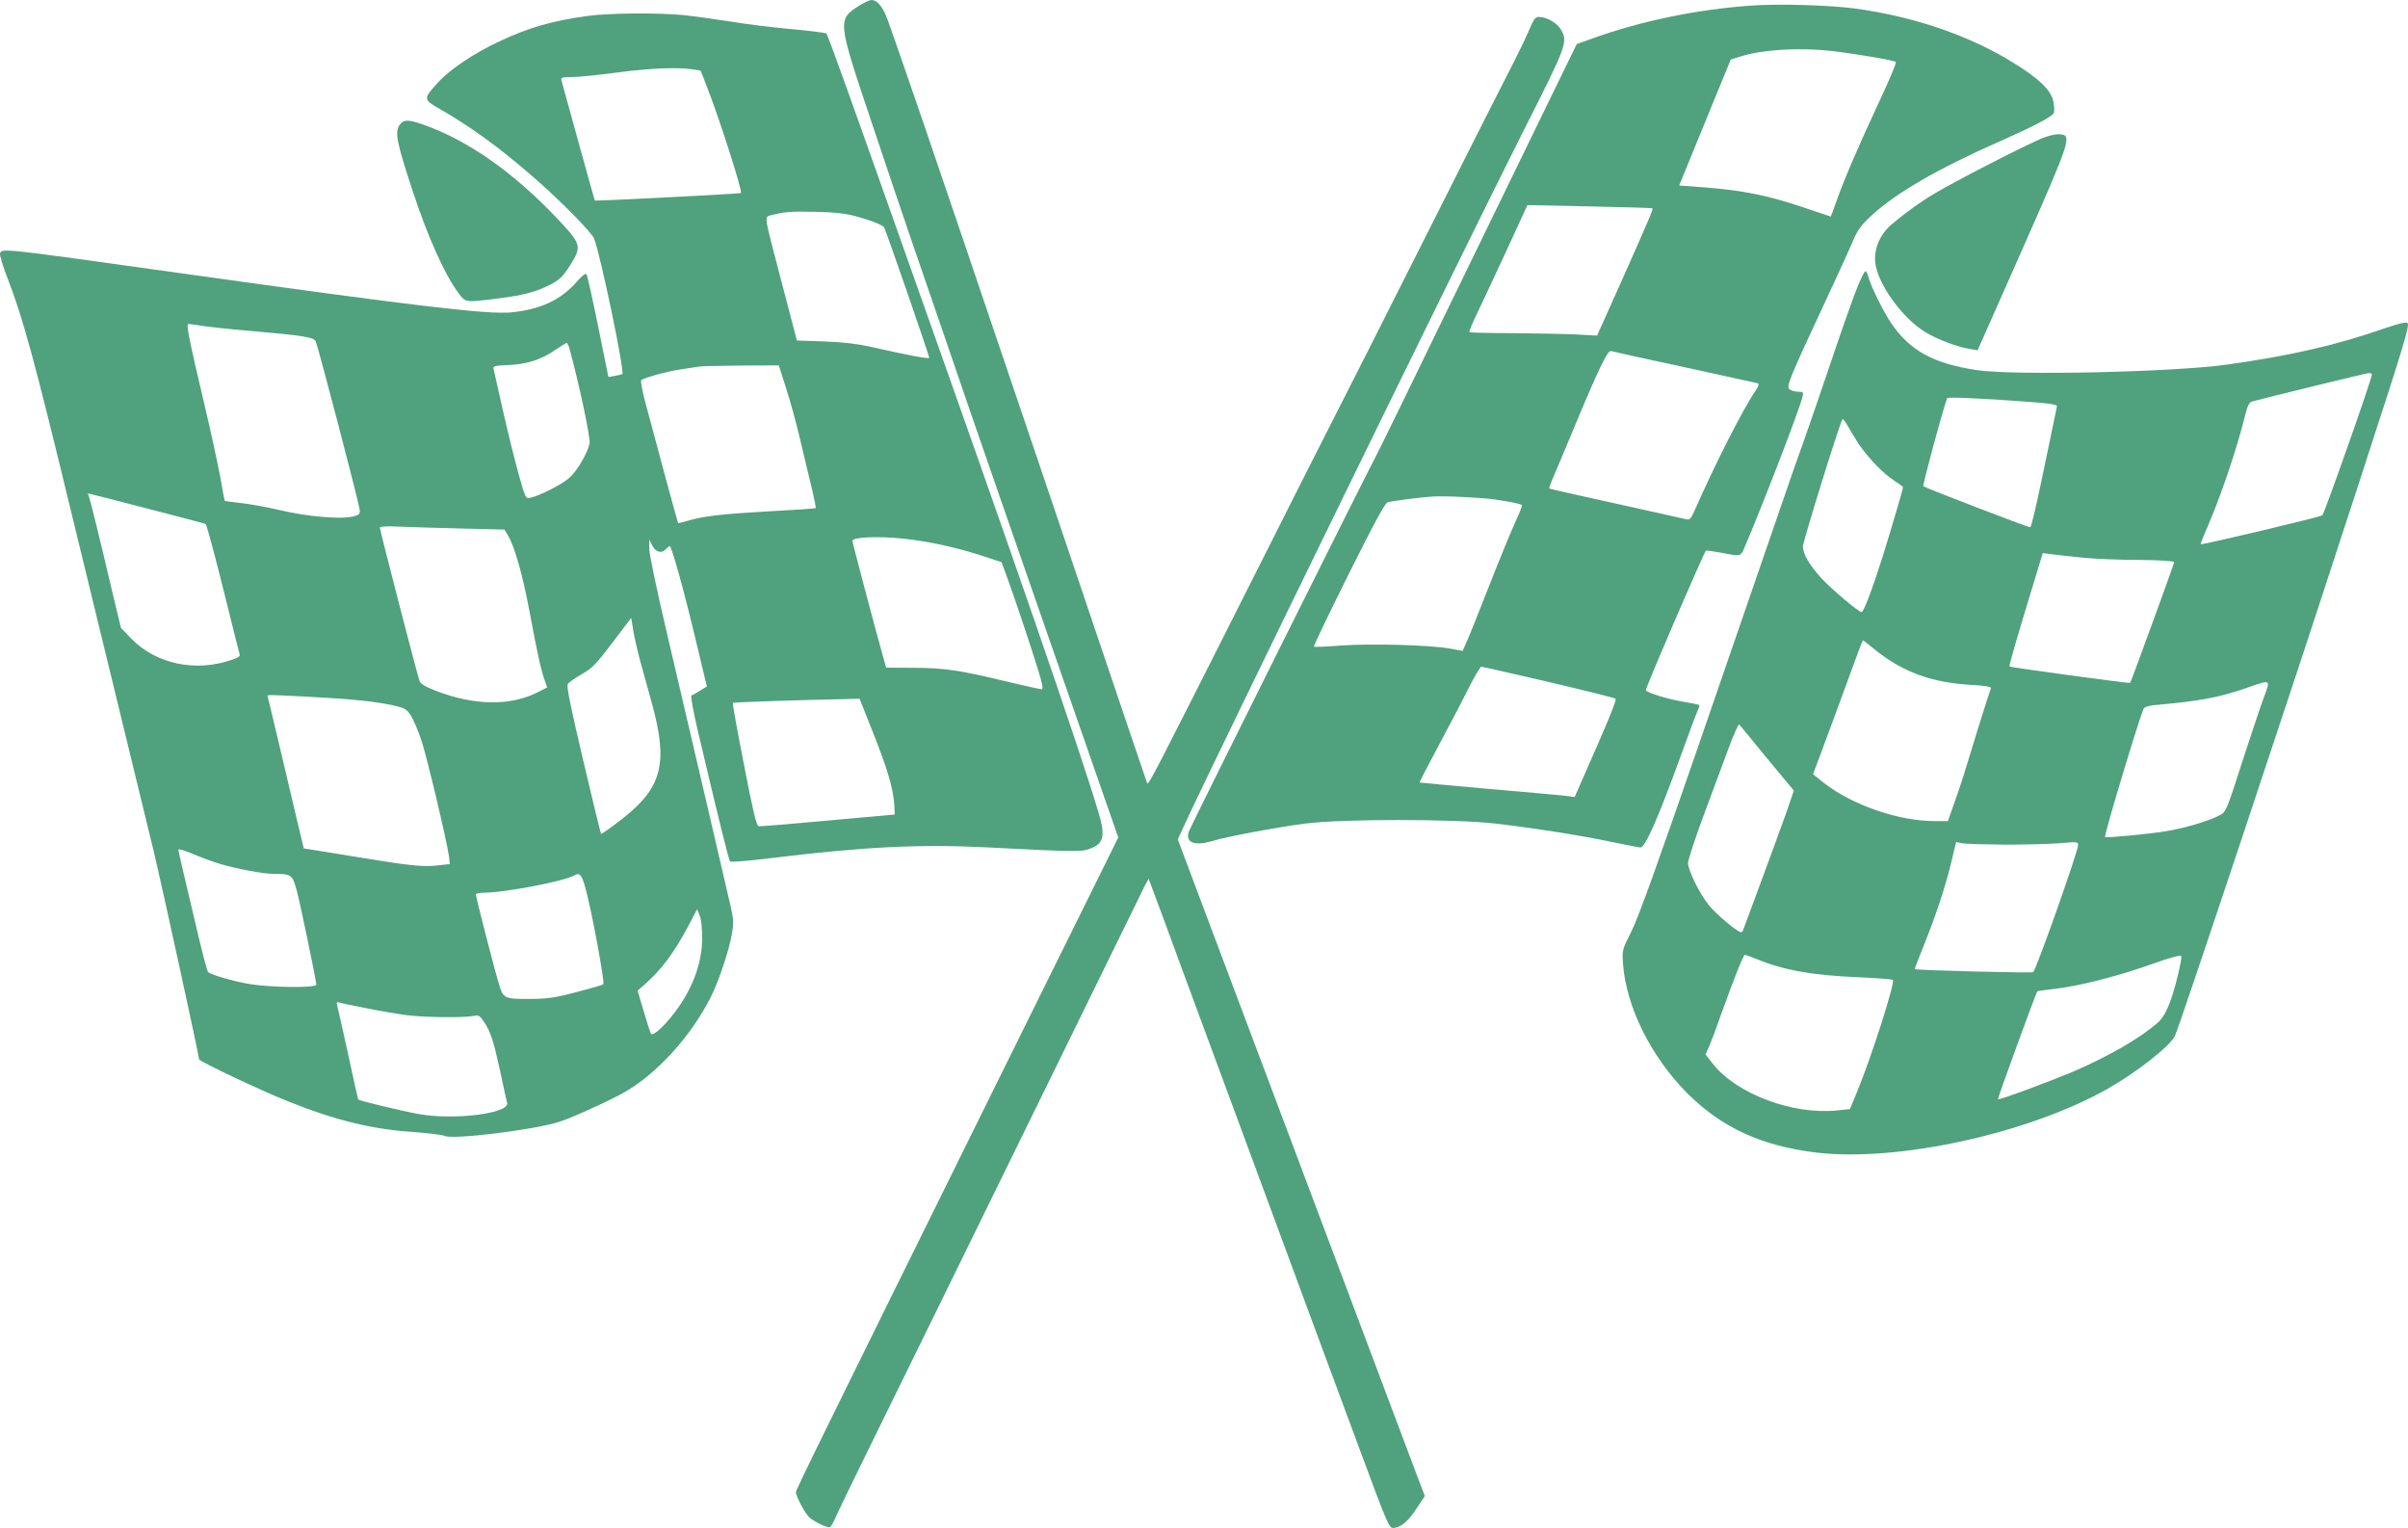 <svg xmlns="http://www.w3.org/2000/svg" version="1.0" preserveAspectRatio="xMidYMid meet" viewBox="0.27 0 1278.92 811.31">
<g transform="translate(0,812) scale(0.1,-0.1)" fill="#50A17E" stroke="none">
<path d="M4569 8092 c-120 -77 -120 -76 63 -622 80 -239 173 -514 206 -610 82 -237 273 -795 328 -955 24 -71 209 -603 410 -1181 l366 -1051 -643 -1299 c-942 -1906 -1069 -2164 -1069 -2177 0 -23 48 -112 71 -134 23 -21 88 -53 107 -53 5 0 19 21 30 47 11 27 109 228 217 448 109 220 469 956 802 1635 333 679 614 1253 625 1275 l21 39 13 -34 c7 -19 42 -114 78 -210 35 -96 141 -384 236 -640 186 -503 200 -541 405 -1095 75 -203 156 -424 181 -490 24 -66 116 -313 204 -550 155 -418 160 -430 185 -428 39 3 78 36 123 106 l42 63 -64 169 c-66 176 -529 1407 -758 2015 -71 190 -211 561 -310 824 l-180 479 35 76 c145 316 1523 3137 1803 3690 231 456 236 470 195 537 -20 33 -75 64 -114 64 -20 0 -28 -10 -52 -67 -16 -38 -52 -113 -80 -168 -29 -55 -236 -464 -460 -910 -224 -445 -438 -868 -475 -940 -37 -71 -253 -499 -480 -950 -504 -1000 -529 -1049 -535 -1033 -8 21 -113 333 -505 1493 -60 176 -194 574 -300 885 -105 311 -231 682 -280 825 -108 320 -259 756 -293 850 -26 70 -55 105 -86 105 -9 0 -37 -13 -62 -28z"/>
<path d="M9300 8090 c-283 -20 -576 -80 -834 -172 l-89 -32 -139 -285 c-77 -157 -313 -644 -526 -1081 -212 -437 -394 -810 -405 -829 -39 -71 -985 -1967 -991 -1988 -18 -58 32 -77 128 -48 76 23 337 72 491 92 197 25 792 25 1010 0 210 -25 455 -63 620 -98 77 -16 144 -29 150 -29 26 0 94 155 212 480 47 129 89 243 95 253 5 10 8 21 5 23 -2 3 -33 9 -68 15 -86 13 -210 50 -215 64 -4 8 307 729 319 741 2 2 38 -3 81 -11 104 -20 103 -20 122 23 96 224 293 734 310 805 6 25 4 27 -23 27 -16 0 -37 6 -46 13 -19 14 1 61 200 487 60 129 123 266 138 303 23 55 42 81 97 132 130 120 352 249 683 395 179 79 274 129 285 149 5 10 4 36 -2 64 -12 58 -76 120 -211 203 -235 146 -532 247 -844 289 -140 18 -407 26 -553 15z m425 -240 c116 -13 338 -50 347 -59 4 -4 -37 -101 -91 -216 -106 -227 -183 -405 -226 -527 -15 -43 -28 -78 -29 -78 0 0 -67 22 -149 50 -181 61 -318 89 -509 104 l-147 11 137 335 137 334 58 18 c114 35 306 46 472 28z m-946 -836 c5 -4 -16 -54 -167 -393 l-127 -283 -110 6 c-60 3 -212 6 -337 7 -124 0 -228 3 -231 5 -3 3 14 44 37 92 23 48 94 199 157 335 l114 248 330 -7 c182 -4 332 -8 334 -10z m171 -844 c206 -45 381 -83 388 -85 9 -4 5 -17 -16 -47 -63 -92 -211 -384 -316 -622 -22 -51 -29 -58 -48 -53 -13 3 -180 40 -373 83 -192 42 -352 78 -354 80 -2 2 9 32 24 66 15 35 61 144 102 243 137 329 184 426 202 421 9 -3 185 -42 391 -86z m-1065 -696 c68 -5 192 -27 201 -36 2 -3 -13 -43 -35 -89 -21 -46 -84 -199 -139 -339 -55 -140 -109 -276 -121 -301 l-20 -45 -73 13 c-103 18 -418 27 -578 15 -74 -6 -137 -8 -139 -6 -3 3 80 175 184 384 143 286 194 380 209 384 33 7 176 26 231 29 53 4 162 0 280 -9z m342 -975 c192 -45 352 -85 356 -89 7 -6 -33 -106 -174 -424 l-43 -98 -46 6 c-25 3 -209 20 -410 37 -201 18 -366 33 -368 34 -1 1 45 91 103 199 58 108 130 246 160 306 30 61 60 110 65 110 5 0 166 -37 357 -81z"/>
<path d="M3120 8035 c-185 -26 -309 -61 -466 -135 -134 -63 -260 -147 -324 -217 -80 -87 -80 -91 4 -139 164 -94 317 -204 494 -358 142 -122 316 -298 330 -333 33 -80 163 -706 150 -719 -3 -2 -21 -7 -40 -10 l-34 -6 -54 267 c-30 147 -58 272 -62 278 -5 8 -23 -6 -52 -39 -86 -98 -195 -148 -351 -163 -125 -11 -501 33 -1765 210 -943 132 -936 131 -947 104 -3 -9 15 -69 40 -133 82 -211 143 -435 337 -1237 51 -209 132 -542 180 -740 142 -583 206 -847 259 -1065 42 -175 241 -1086 241 -1105 0 -10 331 -167 470 -222 254 -102 447 -149 670 -164 80 -6 153 -15 163 -20 40 -22 466 30 606 73 61 19 214 87 326 145 181 94 374 302 484 521 41 82 97 248 111 334 10 59 9 78 -9 155 -21 93 -174 748 -335 1436 -54 229 -96 428 -95 455 l0 47 16 -32 c18 -36 51 -44 73 -18 7 8 16 15 20 15 10 0 79 -249 143 -520 l54 -225 -36 -22 c-20 -13 -40 -24 -46 -26 -5 -2 9 -82 34 -188 112 -476 164 -685 171 -693 5 -5 101 3 222 18 491 60 786 74 1133 57 492 -25 511 -25 558 -7 57 21 72 49 63 117 -13 95 -333 1035 -841 2469 -75 212 -190 536 -255 720 -235 665 -361 1015 -368 1022 -4 4 -85 14 -180 23 -96 8 -242 26 -325 40 -84 13 -199 29 -256 35 -138 13 -394 11 -511 -5z m559 -283 l45 -7 33 -85 c68 -173 190 -556 181 -565 -4 -4 -771 -43 -776 -40 -1 1 -40 139 -86 307 -46 167 -87 314 -90 326 -7 21 -4 22 56 23 35 0 142 11 238 24 177 23 318 29 399 17z m875 -782 c64 -17 127 -41 143 -55 7 -5 243 -689 241 -695 -3 -7 -110 13 -318 60 -62 14 -145 24 -240 27 l-145 5 -79 302 c-101 387 -97 352 -50 365 68 17 96 19 234 16 98 -2 157 -9 214 -25z m-3479 -580 c32 -5 138 -17 235 -25 315 -28 360 -35 370 -59 15 -36 231 -864 233 -892 2 -25 -3 -29 -38 -37 -67 -15 -239 0 -380 33 -71 17 -167 34 -213 39 -46 5 -84 10 -86 12 -1 2 -12 60 -24 129 -13 68 -49 237 -82 375 -87 371 -100 435 -86 435 6 0 38 -5 71 -10z m1954 -127 c52 -192 111 -472 105 -498 -11 -51 -65 -144 -107 -182 -38 -34 -154 -94 -207 -106 -25 -6 -27 -4 -63 126 -20 73 -57 222 -82 332 -25 110 -47 210 -50 222 -5 20 -1 21 83 25 98 5 168 28 247 82 28 19 53 34 57 35 4 1 12 -16 17 -36z m1149 -205 c22 -68 57 -195 77 -283 21 -88 48 -203 61 -255 12 -52 21 -96 19 -98 -2 -2 -113 -10 -247 -17 -250 -14 -347 -25 -432 -50 -27 -8 -50 -14 -52 -12 -2 2 -109 395 -173 637 -17 63 -27 117 -23 121 14 13 137 47 212 58 41 6 86 13 100 15 14 2 114 4 222 5 l197 1 39 -122z m-3394 -638 c170 -44 310 -81 311 -82 7 -8 60 -210 114 -428 33 -135 63 -253 66 -262 5 -12 -5 -20 -42 -32 -192 -66 -401 -22 -532 112 l-56 58 -49 204 c-64 273 -113 471 -121 493 -4 9 -6 17 -4 17 2 0 143 -36 313 -80z m1659 -106 l239 -6 19 -32 c34 -55 78 -210 114 -403 43 -230 60 -305 79 -361 l15 -42 -49 -25 c-148 -75 -337 -72 -543 7 -54 21 -81 37 -86 52 -11 27 -211 802 -211 815 0 5 39 8 93 5 50 -2 199 -7 330 -10z m2356 -54 c132 -14 277 -45 410 -88 l113 -37 29 -79 c42 -115 122 -354 162 -483 26 -83 32 -113 22 -113 -7 0 -87 18 -177 39 -259 63 -338 74 -501 75 l-148 1 -14 50 c-45 160 -165 613 -165 623 0 20 135 26 269 12z m-1396 -650 c14 -52 42 -153 62 -225 88 -318 54 -449 -159 -614 -59 -46 -109 -81 -111 -79 -2 2 -45 178 -95 391 -66 281 -89 391 -82 404 6 10 39 33 74 53 55 31 76 52 163 167 l100 132 11 -67 c6 -37 23 -110 37 -162z m-1755 -190 c228 -12 350 -25 445 -46 61 -14 70 -20 93 -55 13 -22 38 -80 54 -128 30 -88 136 -537 147 -617 l5 -42 -62 -7 c-78 -9 -144 -3 -410 41 -118 19 -235 38 -260 42 l-44 7 -37 155 c-82 348 -150 636 -154 648 -5 15 -19 14 223 2z m2991 -189 c77 -193 107 -296 113 -381 l3 -55 -355 -32 c-195 -18 -361 -32 -369 -30 -10 1 -32 92 -77 327 -35 178 -62 326 -59 328 3 3 345 15 602 20 l71 2 71 -179z m-3462 -700 c90 -26 225 -51 278 -51 96 0 101 -4 124 -90 17 -61 94 -433 104 -498 3 -19 -246 -16 -361 4 -82 14 -200 49 -214 62 -4 4 -26 84 -48 177 -92 387 -110 466 -110 474 0 5 36 -6 79 -24 44 -19 110 -43 148 -54z m1945 -166 c34 -139 93 -464 85 -471 -3 -4 -66 -22 -139 -41 -109 -29 -152 -36 -238 -37 -150 -1 -154 0 -178 81 -24 78 -122 460 -122 474 0 5 21 9 48 9 107 1 421 61 471 90 35 21 46 7 73 -105z m610 -225 c0 -118 -40 -240 -116 -354 -63 -94 -145 -175 -157 -154 -3 7 -21 61 -38 120 l-32 108 37 32 c90 79 157 169 235 316 l44 84 14 -34 c8 -19 13 -69 13 -118z m-1781 -374 c69 -14 163 -30 208 -36 90 -12 299 -15 355 -5 32 6 36 4 60 -32 35 -53 50 -100 86 -265 16 -79 33 -152 36 -164 15 -56 -284 -94 -471 -59 -90 16 -314 70 -320 77 -1 1 -26 111 -54 243 -29 132 -55 248 -58 258 -4 15 -1 18 14 13 10 -3 75 -17 144 -30z"/>
<path d="M2124 7455 c-25 -39 -14 -93 71 -351 79 -240 169 -441 240 -536 41 -56 36 -55 210 -33 140 17 208 36 285 76 45 24 63 42 98 96 67 106 64 115 -68 255 -232 245 -478 417 -717 499 -75 26 -99 24 -119 -6z"/>
<path d="M10849 7386 c-98 -41 -459 -226 -574 -295 -70 -41 -150 -99 -223 -160 -63 -53 -96 -129 -90 -202 11 -114 143 -298 267 -373 62 -38 174 -80 237 -89 l40 -7 238 537 c261 591 265 606 196 610 -19 2 -60 -8 -91 -21z"/>
<path d="M9871 6604 c-18 -42 -77 -208 -131 -368 -54 -160 -123 -361 -153 -446 -31 -85 -79 -222 -107 -305 -28 -82 -73 -213 -100 -290 -27 -77 -186 -539 -354 -1027 -216 -626 -321 -918 -357 -990 -51 -102 -52 -103 -46 -178 17 -226 147 -488 337 -681 184 -185 397 -284 690 -319 429 -51 1121 100 1542 336 156 88 334 227 362 283 21 41 630 1867 894 2681 39 118 102 312 140 430 179 548 213 663 202 674 -8 8 -43 0 -133 -31 -248 -86 -491 -142 -827 -189 -283 -40 -1136 -59 -1330 -29 -229 35 -354 103 -453 249 -42 62 -111 202 -122 249 -4 15 -11 27 -15 27 -4 0 -22 -34 -39 -76z m2729 -473 c0 -23 -251 -735 -263 -747 -8 -9 -647 -160 -647 -154 0 4 23 61 51 126 58 135 145 393 179 533 19 76 27 95 44 99 75 21 604 150 619 151 9 1 17 -3 17 -8z m-1673 -170 c-2 -9 -32 -157 -68 -328 -35 -172 -68 -313 -73 -313 -13 0 -560 210 -568 218 -5 5 98 389 126 467 2 7 104 3 295 -9 254 -17 292 -22 288 -35z m-1050 -202 c51 -74 129 -154 183 -189 28 -18 50 -34 50 -37 0 -10 -62 -219 -106 -361 -54 -172 -103 -302 -114 -302 -16 0 -157 119 -213 179 -63 69 -98 128 -99 169 -1 22 193 647 210 676 2 4 16 -14 31 -40 15 -27 41 -70 58 -95z m1187 -600 c56 -6 188 -12 293 -12 121 -1 193 -6 193 -12 0 -8 -229 -637 -234 -641 -3 -4 -636 82 -640 87 -5 4 40 156 149 513 l27 89 55 -7 c31 -4 101 -11 157 -17z m-1108 -485 c152 -123 304 -179 522 -191 68 -4 102 -10 99 -17 -14 -39 -72 -222 -106 -336 -22 -74 -58 -188 -81 -252 l-42 -118 -68 0 c-194 0 -440 85 -592 204 l-56 45 35 93 c53 141 129 349 181 491 25 70 47 127 49 127 2 0 28 -20 59 -46z m2069 -261 c-18 -49 -70 -204 -116 -346 -82 -256 -84 -259 -119 -277 -64 -32 -186 -68 -286 -84 -84 -14 -314 -36 -321 -31 -8 5 188 654 206 684 5 7 30 15 57 17 247 22 344 41 494 93 126 44 123 46 85 -56z m-2637 -320 l142 -171 -39 -114 c-22 -62 -80 -221 -129 -353 -49 -132 -93 -250 -97 -262 -3 -13 -10 -23 -15 -23 -19 0 -132 95 -171 143 -50 62 -110 184 -111 224 0 15 36 127 81 248 45 121 105 282 133 358 28 76 54 134 58 130 4 -4 71 -85 148 -180z m1267 -458 c110 0 242 4 293 8 86 8 92 7 92 -10 0 -32 -220 -656 -239 -675 -6 -6 -621 10 -628 16 -2 2 19 56 46 122 63 157 115 311 147 445 l26 108 32 -7 c17 -3 121 -6 231 -7z m915 -692 c-32 -135 -66 -218 -106 -252 -90 -80 -248 -172 -434 -254 -120 -52 -410 -160 -416 -154 -3 3 203 568 209 573 2 2 45 8 97 14 130 15 336 68 515 132 98 35 151 49 153 41 2 -6 -6 -51 -18 -100z m-2234 83 c142 -58 293 -85 537 -95 97 -4 180 -11 183 -14 13 -13 -114 -410 -188 -589 l-40 -97 -65 -7 c-238 -25 -535 86 -663 247 l-39 50 21 47 c11 26 40 103 64 172 63 176 116 310 124 310 4 0 33 -11 66 -24z"/>
</g>
</svg>
